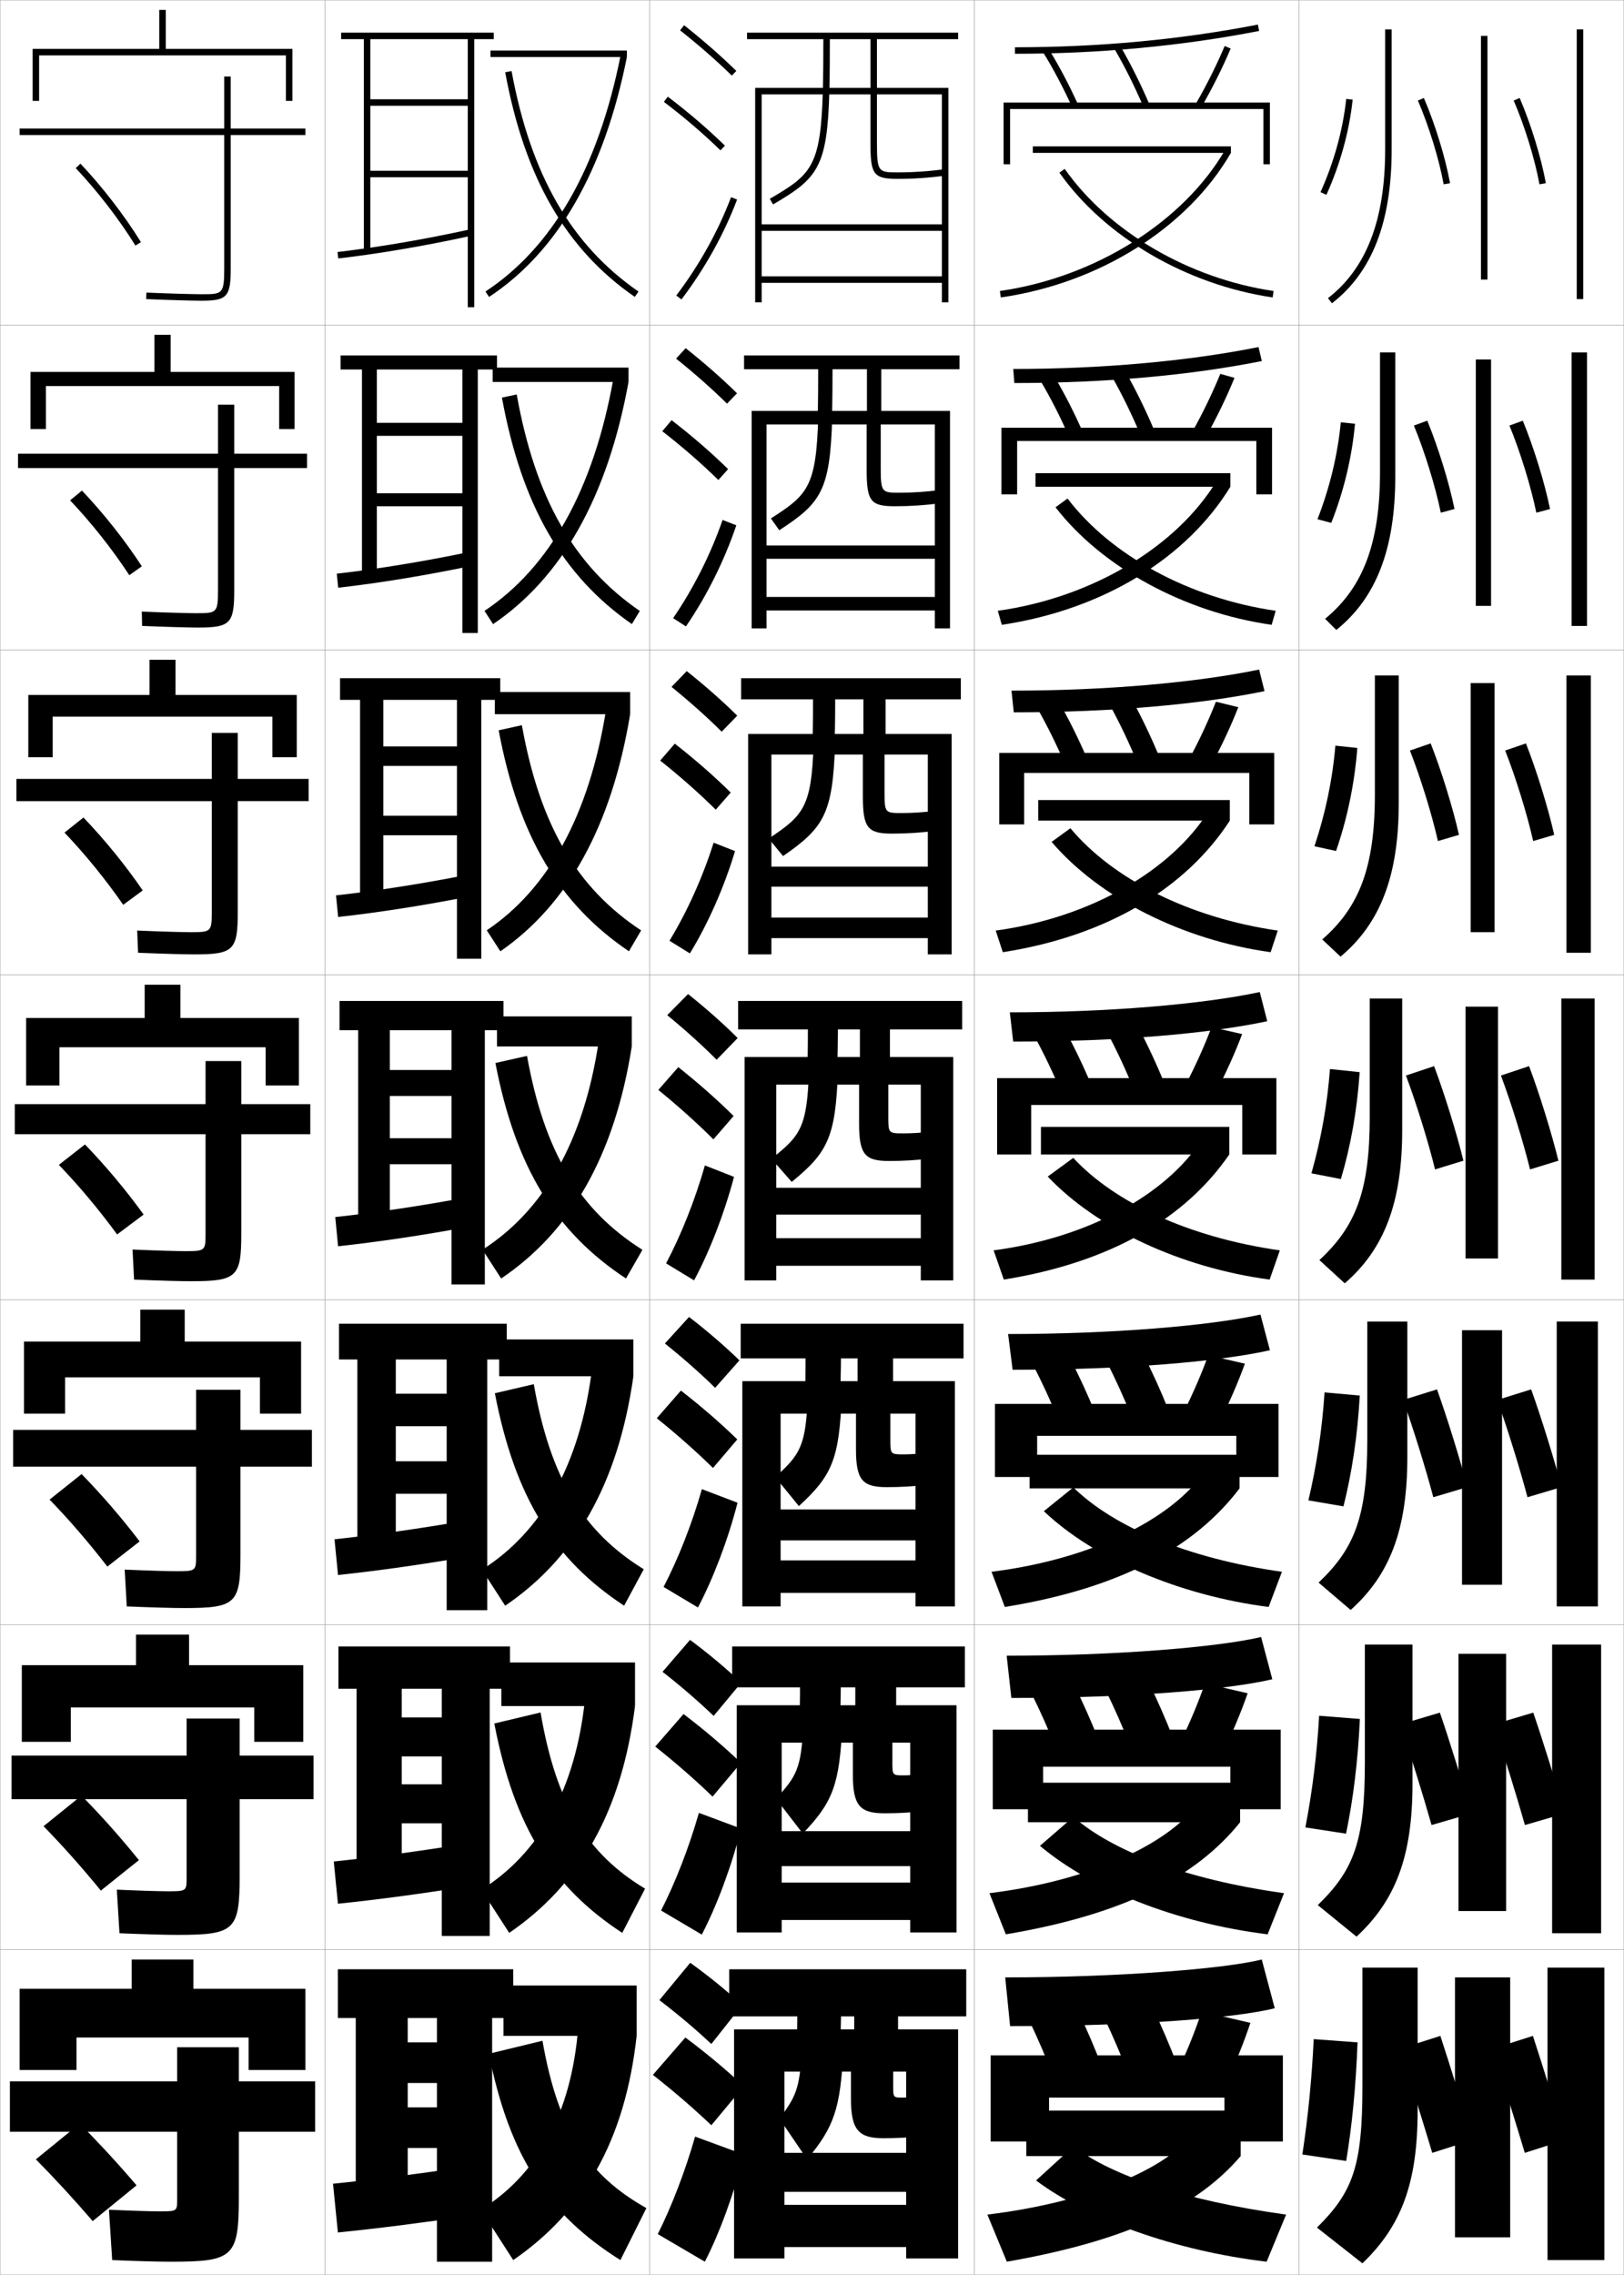 <?xml version="1.0" encoding="utf-8"?>
<!-- Generator: Adobe Illustrator 11 Build 225, SVG Export Plug-In . SVG Version: 6.0.0 Build 78)  -->
<!DOCTYPE svg PUBLIC "-//W3C//DTD SVG 1.0//EN"    "http://www.w3.org/TR/2001/REC-SVG-20010904/DTD/svg10.dtd">
<svg  xmlns="http://www.w3.org/2000/svg" xmlns:xlink="http://www.w3.org/1999/xlink" xmlns:a="http://ns.adobe.com/AdobeSVGViewerExtensions/3.0/"
	 width="500.1" height="700.1" viewBox="0 0 500.1 700.1"
	 overflow="visible" enable-background="new 0 0 500.1 700.1" xml:space="preserve">
		<g id="glyphs">
			<g>
				<rect x="0.05" y="0.05" fill="none" stroke="#999999" stroke-width="0.1" width="100" height="100"/> 
				<rect x="0.05" y="100.05" fill="none" stroke="#999999" stroke-width="0.1" width="100" height="100"/> 
				<rect x="0.05" y="200.05" fill="none" stroke="#999999" stroke-width="0.1" width="100" height="100"/> 
				<rect x="0.05" y="300.05" fill="none" stroke="#999999" stroke-width="0.1" width="100" height="100"/> 
				<rect x="0.05" y="400.05" fill="none" stroke="#999999" stroke-width="0.1" width="100" height="100"/> 
				<rect x="0.05" y="500.05" fill="none" stroke="#999999" stroke-width="0.1" width="100" height="100"/> 
				<rect x="0.05" y="600.05" fill="none" stroke="#999999" stroke-width="0.1" width="100" height="100"/> 
				<rect x="100.05" y="0.05" fill="none" stroke="#999999" stroke-width="0.1" width="100" height="100"/> 
				<rect x="100.05" y="100.05" fill="none" stroke="#999999" stroke-width="0.1" width="100" height="100"/> 
				<rect x="100.05" y="200.05" fill="none" stroke="#999999" stroke-width="0.1" width="100" height="100"/> 
				<rect x="100.05" y="300.05" fill="none" stroke="#999999" stroke-width="0.1" width="100" height="100"/> 
				<rect x="100.05" y="400.05" fill="none" stroke="#999999" stroke-width="0.1" width="100" height="100"/> 
				<rect x="100.05" y="500.05" fill="none" stroke="#999999" stroke-width="0.1" width="100" height="100"/> 
				<rect x="100.05" y="600.05" fill="none" stroke="#999999" stroke-width="0.1" width="100" height="100"/> 
				<rect x="200.05" y="0.05" fill="none" stroke="#999999" stroke-width="0.1" width="100" height="100"/> 
				<rect x="200.05" y="100.05" fill="none" stroke="#999999" stroke-width="0.1" width="100" height="100"/> 
				<rect x="200.05" y="200.05" fill="none" stroke="#999999" stroke-width="0.1" width="100" height="100"/> 
				<rect x="200.05" y="300.05" fill="none" stroke="#999999" stroke-width="0.1" width="100" height="100"/> 
				<rect x="200.05" y="400.05" fill="none" stroke="#999999" stroke-width="0.1" width="100" height="100"/> 
				<rect x="200.05" y="500.05" fill="none" stroke="#999999" stroke-width="0.1" width="100" height="100"/> 
				<rect x="200.05" y="600.05" fill="none" stroke="#999999" stroke-width="0.1" width="100" height="100"/> 
				<rect x="300.05" y="0.05" fill="none" stroke="#999999" stroke-width="0.1" width="100" height="100"/> 
				<rect x="300.05" y="100.05" fill="none" stroke="#999999" stroke-width="0.1" width="100" height="100"/> 
				<rect x="300.05" y="200.05" fill="none" stroke="#999999" stroke-width="0.1" width="100" height="100"/> 
				<rect x="300.05" y="300.05" fill="none" stroke="#999999" stroke-width="0.1" width="100" height="100"/> 
				<rect x="300.05" y="400.05" fill="none" stroke="#999999" stroke-width="0.1" width="100" height="100"/> 
				<rect x="300.05" y="500.05" fill="none" stroke="#999999" stroke-width="0.1" width="100" height="100"/> 
				<rect x="300.05" y="600.05" fill="none" stroke="#999999" stroke-width="0.1" width="100" height="100"/> 
				<rect x="400.05" y="0.05" fill="none" stroke="#999999" stroke-width="0.1" width="100" height="100"/> 
				<rect x="400.05" y="100.05" fill="none" stroke="#999999" stroke-width="0.1" width="100" height="100"/> 
				<rect x="400.05" y="200.05" fill="none" stroke="#999999" stroke-width="0.1" width="100" height="100"/> 
				<rect x="400.05" y="300.05" fill="none" stroke="#999999" stroke-width="0.1" width="100" height="100"/> 
				<rect x="400.05" y="400.05" fill="none" stroke="#999999" stroke-width="0.1" width="100" height="100"/> 
				<rect x="400.05" y="500.05" fill="none" stroke="#999999" stroke-width="0.1" width="100" height="100"/> 
				<rect x="400.05" y="600.05" fill="none" stroke="#999999" stroke-width="0.1" width="100" height="100"/> 
			</g>
			<g>
				<g>
					<path d="M309.55,608.55l1.5,15c39.159,0,69.683-2.533,81.5-5.5l-4-15
						C376.911,605.928,344.484,608.55,309.55,608.55z"/>
					<path d="M332.05,619.05c2.599,5.407,5.208,11.515,7.5,17.5l-15,3
						c-2.292-5.985-4.901-12.093-7.5-17.5L332.05,619.05z"/>
					<path d="M355.05,618.05c2.599,5.407,5.208,11.515,7.5,17.5l-15,3
						c-2.292-5.985-4.901-12.093-7.5-17.5L355.05,618.05z"/>
					<path d="M363.05,636.55c2.734-5.847,5.117-11.851,7-17.5l15,3.5
						c-1.883,5.649-4.266,11.653-7,17.5L363.05,636.55z"/>
					<polygon points="377.05,645.55 377.05,659.05 395.05,659.05 395.05,632.55 
						305.05,632.55 305.05,659.05 323.05,659.05 323.05,645.55 "/>
				</g>
				<g>
					<path d="M309.993,509.55l1.445,13c37.01,0,66.512-2.504,80.367-5.754l-3.458-12.992
						C374.668,506.987,343.454,509.55,309.993,509.55z"/>
					<path d="M330.691,518.378c2.699,5.367,5.396,11.443,7.76,17.437l-13.137,2.638
						c-2.358-5.98-5.048-12.043-7.739-17.398L330.691,518.378z"/>
					<path d="M353.527,517.382c2.699,5.418,5.396,11.553,7.759,17.603l-13.14,2.631
						c-2.358-6.038-5.048-12.157-7.74-17.565L353.527,517.382z"/>
					<path d="M363.739,535.634c2.842-5.848,5.344-11.881,7.324-17.565l13.141,3.046
						c-1.986,5.697-4.494,11.744-7.344,17.602L363.739,535.634z"/>
					<polygon points="378.883,543.716 378.883,556.8 394.383,556.8 394.383,532.3 
						305.717,532.3 305.717,556.8 321.217,556.8 321.217,543.716 "/>
				</g>
				<g>
					<path d="M310.438,410.55l1.389,11c34.862,0,63.342-2.476,79.236-6.007l-2.917-10.986
						C372.425,408.046,342.425,410.55,310.438,410.55z"/>
					<path d="M329.333,417.707c2.8,5.327,5.584,11.371,8.02,17.372l-11.273,2.274
						c-2.425-5.975-5.194-11.992-7.979-17.295L329.333,417.707z"/>
					<path d="M352.005,416.715c2.799,5.429,5.583,11.589,8.019,17.704l-11.28,2.262
						c-2.424-6.09-5.194-12.223-7.98-17.63L352.005,416.715z"/>
					<path d="M364.429,434.717c2.95-5.847,5.57-11.91,7.647-17.63l11.281,2.593
						c-2.089,5.744-4.722,11.834-7.687,17.703L364.429,434.717z"/>
					<polygon points="380.716,441.883 380.716,454.55 393.716,454.55 393.716,432.05 
						306.384,432.05 306.384,454.55 319.384,454.55 319.384,441.883 "/>
				</g>
			</g>
			<g>
				<path d="M310.965,311.55l1.042,9c32.634,0,60.319-2.447,78.229-6.26l-2.291-8.98
					C370.199,309.085,341.409,311.55,310.965,311.55z"/>
				<path d="M327.975,317.036c2.9,5.287,5.772,11.299,8.28,17.308l-9.41,1.912
					c-2.492-5.97-5.342-11.942-8.22-17.192L327.975,317.036z"/>
				<path d="M350.481,316.048c2.9,5.439,5.771,11.625,8.278,17.806l-9.42,1.893
					c-2.49-6.142-5.341-12.288-8.222-17.694L350.481,316.048z"/>
				<path d="M365.117,333.8c3.059-5.846,5.797-11.939,7.972-17.694l9.422,2.139
					c-2.191,5.792-4.949,11.925-8.028,17.806L365.117,333.8z"/>
				<polygon points="382.55,340.05 382.55,355.3 393.05,355.3 393.05,331.8 
					307.05,331.8 307.05,355.3 317.55,355.3 317.55,340.05 "/>
			</g>
			<g>
				<g>
					<path d="M311.485,212.55l0.694,6.667c30.407,0,57.299-2.418,77.222-6.513
						l-1.665-6.641C367.968,210.124,340.387,212.55,311.485,212.55z"/>
					<path d="M326.283,216.365c3.001,5.247,5.96,11.227,8.54,17.243l-6.881,1.549
						c-2.559-5.964-5.488-11.892-8.459-17.09L326.283,216.365z"/>
					<path d="M348.626,215.38c3,5.451,5.959,11.662,8.537,17.908l-6.893,1.523
						c-2.557-6.194-5.488-12.354-8.463-17.759L348.626,215.38z"/>
					<path d="M366.14,233.716c3.167-5.845,6.023-11.969,8.296-17.759l6.896,1.685
						c-2.294,5.84-5.177,12.016-8.371,17.908L366.14,233.716z"/>
					<polygon points="384.716,237.883 384.716,253.716 392.384,253.716 392.384,231.716 
						307.716,231.716 307.716,253.716 315.384,253.716 315.384,237.883 "/>
				</g>
				<g>
					<path d="M312.018,113.55l0.347,4.333c28.178,0,54.272-2.39,76.207-6.766
						l-1.023-4.302C365.753,111.163,339.378,113.55,312.018,113.55z"/>
					<path d="M320.342,117.072l4.249-1.378c3.102,5.207,6.148,11.156,8.802,17.179
						l-4.352,1.187C326.416,128.101,323.405,122.218,320.342,117.072z"/>
					<path d="M342.497,116.054l4.272-1.341c3.102,5.462,6.146,11.699,8.797,18.01
						l-4.366,1.154C348.577,127.631,345.565,121.458,342.497,116.054z"/>
					<path d="M367.162,132.883c3.274-5.845,6.25-11.999,8.62-17.823l4.369,1.23
						c-2.396,5.888-5.404,12.106-8.714,18.011L367.162,132.883z"/>
					<polygon points="386.883,135.717 386.883,152.133 391.717,152.133 391.717,131.633 
						308.383,131.633 308.383,152.133 313.217,152.133 313.217,135.717 "/>
				</g>
				<g>
					<path d="M312.55,14.55v2c25.947,0,51.245-2.361,75.191-7.019l-0.383-1.963
						C363.539,12.201,338.369,14.55,312.55,14.55z"/>
					<path d="M321.2,16.076c3.156,5.094,6.247,10.932,8.938,16.886l1.822-0.824
						c-2.726-6.031-5.859-11.949-9.062-17.115L321.2,16.076z"/>
					<path d="M343.187,15.055c3.162,5.403,6.255,11.589,8.943,17.888l1.84-0.785
						c-2.722-6.375-5.854-12.639-9.057-18.112L343.187,15.055z"/>
					<path d="M368.185,32.049l1.73,1.002c3.425-5.915,6.557-12.178,9.057-18.112
						l-1.844-0.777C374.661,20.021,371.567,26.205,368.185,32.049z"/>
					<polygon points="311.05,33.55 389.05,33.55 389.05,50.55 391.05,50.55 
						391.05,31.55 309.05,31.55 309.05,50.55 311.05,50.55 "/>
				</g>
			</g>
			<g>
				<g>
					<rect x="316.05" y="649.55" width="66" height="14"/> 
					<path d="M366.05,658.05c-8.353,9.856-31.021,19.722-62,23.5l6,14.5
						c37.979-6.646,58.979-17.325,72-32.5L366.05,658.05z"/>
					<path d="M319.05,671.05c16.159,12.063,42.824,21.649,71,25l6-14.5
						c-31.619-4.374-53.862-12.121-65.5-21L319.05,671.05z"/>
				</g>
				<g>
					<rect x="316.55" y="548.634" width="65.334" height="12.166"/> 
					<path d="M368.262,555.8c-9.306,11.983-32.633,23.018-63.568,26.835l5.047,12.663
						c36.905-6.215,58.81-17.907,72.144-34.498L368.262,555.8z"/>
					<path d="M320.247,568.062c15.785,13.35,42.2,23.791,70.111,27.236l5.049-12.662
						c-30.502-4.26-52.909-13.031-64.872-23.486L320.247,568.062z"/>
				</g>
				<g>
					<rect x="317.05" y="447.717" width="64.667" height="10.333"/> 
					<path d="M381.717,458.05l-11.243-4.501c-10.26,14.111-34.246,26.313-65.137,30.171
						l4.094,10.827C345.261,488.761,368.069,476.057,381.717,458.05z"/>
					<path d="M321.444,465.074c15.411,14.634,41.576,25.931,69.223,29.472l4.098-10.825
						c-29.384-4.145-51.957-13.94-64.244-25.972L321.444,465.074z"/>
				</g>
			</g>
			<g>
				<g>
					<rect x="320.55" y="346.8" width="58" height="8.5"/> 
					<path d="M305.979,384.805l3.141,8.99c33.27-5.355,56.036-19.072,69.43-38.495
						l-8.865-4.001C358.945,367.537,335.405,380.908,305.979,384.805z"/>
					<path d="M322.642,362.087c15.037,15.918,40.951,28.07,68.335,31.707l3.146-8.988
						c-28.268-4.029-51.005-14.85-63.617-28.457L322.642,362.087z"/>
				</g>
				<g>
					<rect x="319.716" y="246.216" width="59" height="6.334"/> 
					<path d="M306.622,286.39l2.188,6.653c32.293-5.021,56.521-19.849,69.905-40.493
						l-6.486-3.001C360.78,267.784,336.005,282.391,306.622,286.39z"/>
					<path d="M323.839,259.099c14.662,17.203,40.326,30.21,67.446,33.943l2.195-6.652
						c-27.535-3.968-50.909-15.983-63.854-31.5L323.839,259.099z"/>
				</g>
				<g>
					<rect x="318.884" y="145.633" width="60" height="4.167"/> 
					<path d="M307.266,187.975l1.235,4.317c31.317-4.687,57.007-20.624,70.383-42.492
						l-4.109-2.001C362.615,168.031,336.605,183.875,307.266,187.975z"/>
					<path d="M325.036,156.112c14.289,18.486,39.703,32.351,66.559,36.178l1.244-4.315
						c-26.803-3.907-50.814-17.116-64.092-34.543L325.036,156.112z"/>
				</g>
				<g>
					<rect x="318.05" y="45.05" width="61" height="2"/> 
					<path d="M307.908,89.56l0.283,1.98c30.341-4.353,57.492-21.4,70.858-44.49
						l-1.73-1.002C364.45,68.278,337.205,85.357,307.908,89.56z"/>
					<path d="M326.232,53.125c13.915,19.771,39.079,34.49,65.671,38.414l0.293-1.979
						c-26.069-3.847-50.718-18.249-64.329-37.586L326.232,53.125z"/>
				</g>
			</g>
			<g>
				<polygon points="76.55,627.05 76.55,637.05 94.05,637.05 94.05,612.05 
					59.55,612.05 59.55,603.05 40.55,603.05 40.55,612.05 6.05,612.05 
					6.05,637.05 23.55,637.05 23.55,627.05 "/>
				<path d="M73.55,630.05h-19v10.5h-51.5v15.5h51.5v21c0,3.451-0.062,3.5-5.5,3.5
					c-2.74,0-8.352-0.172-15.5-0.5l1,15.5c8.223,0.339,14.141,0.5,18,0.5c19.411,0,21-1.419,21-20
					v-20h23.5v-15.5h-23.5V630.05z"/>
				<path d="M11.05,664.55c5.712,5.767,11.55,12.109,17.5,19l13.5-11
					c-5.482-6.429-11.239-12.702-17.5-19L11.05,664.55z"/>
			</g>
			<g>
				<polygon points="78.299,525.466 78.299,536.05 93.383,536.05 93.383,512.466 
					58.216,512.466 58.216,503.05 41.883,503.05 41.883,512.466 6.716,512.466 
					6.716,536.05 21.8,536.05 21.8,525.466 "/>
				<path d="M3.549,540.3v13.417h53.917v24.25c0,3.999-0.096,4.083-5.75,4.083
					c-2.664,0-8.387-0.169-15.743-0.5l0.819,13.416c8.257,0.34,14.241,0.5,17.84,0.5
					c17.646,0,19.167-1.378,19.167-18.166v-23.583h22.75v-13.417H73.799v-11.417
					H57.466v11.417H3.549z"/>
				<path d="M13.408,562.029c5.885,5.999,11.866,12.732,17.646,19.807l11.721-9.374
					c-5.401-6.707-11.33-13.403-17.687-19.86L13.408,562.029z"/>
			</g>
			<g>
				<polygon points="80.05,423.883 80.05,435.05 92.717,435.05 92.717,412.883 
					56.883,412.883 56.883,403.05 43.216,403.05 43.216,412.883 7.383,412.883 
					7.383,435.05 20.05,435.05 20.05,423.883 "/>
				<path d="M4.05,440.05v11.333h56.333v27.5c0,4.547-0.129,4.667-6,4.667
					c-2.587,0-8.422-0.167-15.986-0.5l0.639,11.333c8.291,0.341,14.34,0.5,17.68,0.5
					c15.882,0,17.333-1.337,17.333-16.333v-27.167h22v-11.333h-22v-12.334H60.383v12.334
					H4.05z"/>
				<path d="M15.267,461.509c6.058,6.23,12.183,13.355,17.792,20.613L43,474.375
					c-5.32-6.986-11.421-14.104-17.875-20.721L15.267,461.509z"/>
			</g>
			<g>
				<g>
					<polygon points="51.05,15.05 51.05,3.05 49.05,3.05 49.05,15.05 
						10.05,15.05 10.05,31.05 12.05,31.05 12.05,17.05 88.05,17.05 
						88.05,31.05 90.05,31.05 90.05,15.05 "/>
					<path d="M94.05,39.55h-23v-16h-2v16h-63v2h63v41c0,8-0.528,8-7,8
						c-2.281,0-8.562-0.156-16.959-0.499l-0.082,1.998
						c8.426,0.345,14.74,0.501,17.041,0.501c7.906,0,9-1.215,9-10v-41h23V39.55z"/>
					<path d="M23.322,51.735c6.751,7.159,13.449,15.848,18.376,23.84l1.703-1.051
						c-4.996-8.102-11.784-16.907-18.624-24.16L23.322,51.735z"/>
				</g>
				<g>
					<polygon points="9.383,114.466 9.383,132.049 14.133,132.049 14.133,118.8 
						85.966,118.8 85.966,132.049 90.716,132.049 90.716,114.466 52.549,114.466 
						52.549,103.049 47.55,103.049 47.55,114.466 "/>
					<path d="M5.549,139.633v4.417h61.583v37.583c0,7.032-0.406,7.083-6.75,7.083
						c-2.358,0-8.526-0.159-16.716-0.5l0.098,4.416
						c8.392,0.344,14.641,0.5,17.201,0.5c9.977,0,11.167-1.242,11.167-11.5v-37.583
						h22.417v-4.417H72.133v-15.083h-5v15.083H5.549z"/>
					<path d="M21.589,153.986c6.578,6.927,13.133,15.225,18.23,23.033l3.856-2.74
						c-5.077-7.823-11.693-16.207-18.437-23.3L21.589,153.986z"/>
				</g>
				<g>
					<polygon points="8.717,213.883 8.717,233.05 16.216,233.05 16.216,220.55 
						83.883,220.55 83.883,233.05 91.383,233.05 91.383,213.883 54.05,213.883 
						54.05,203.05 46.05,203.05 46.05,213.883 "/>
					<path d="M5.05,239.717v6.833h60.167v34.167c0,6.063-0.284,6.167-6.5,6.167
						c-2.434,0-8.492-0.162-16.473-0.5l0.279,6.833
						c8.358,0.343,14.541,0.5,17.361,0.5c12.047,0,13.333-1.27,13.333-13v-34.167
						h21.833v-6.833H73.216v-14.167h-8v14.167H5.05z"/>
					<path d="M19.857,256.237c6.404,6.695,12.816,14.601,18.083,22.226l6.01-4.43
						c-5.159-7.543-11.603-15.505-18.25-22.44L19.857,256.237z"/>
				</g>
				<g>
					<polygon points="8.05,313.3 8.05,334.05 18.3,334.05 18.3,322.3 
						81.8,322.3 81.8,334.05 92.05,334.05 92.05,313.3 55.55,313.3 
						55.55,303.05 44.55,303.05 44.55,313.3 "/>
					<path d="M4.55,339.8v9.25h58.75v30.75c0,5.095-0.162,5.25-6.25,5.25
						c-2.511,0-8.457-0.164-16.229-0.5l0.459,9.25c8.324,0.342,14.44,0.5,17.521,0.5
						c14.117,0,15.5-1.297,15.5-14.5v-30.75h21.25v-9.25h-21.25v-13.25h-11v13.25H4.55z"/>
					<path d="M18.125,358.487c6.23,6.463,12.499,13.979,17.938,21.42l8.163-6.12
						c-5.239-7.265-11.512-14.805-18.062-21.58L18.125,358.487z"/>
				</g>
			</g>
			<g>
				<rect x="151.05" y="15.55" width="42" height="2"/> 
				<path d="M149.5,89.714l1.1,1.672c21.155-13.928,35.438-38.77,42.45-73.836
					l-1.961-0.393C184.185,51.681,170.191,76.093,149.5,89.714z"/>
				<path d="M155.566,22.231c6.009,32.498,18.692,54.469,39.915,69.141l1.137-1.645
					C175.859,75.375,163.439,53.812,157.533,21.868L155.566,22.231z"/>
			</g>
			<g>
				<g>
					<rect x="153.05" y="312.8" width="41.5" height="9.25"/> 
					<path d="M148.592,384.597l5.733,8.871c21.41-14.431,34.922-37.702,40.225-71.418
						l-10.163-1.73C179.854,350.973,167.539,372.479,148.592,384.597z"/>
					<path d="M152.558,327.141c6.201,32.213,18.531,52.036,40.208,66.32l5.068-8.822
						c-19.27-12.159-30.167-29.825-35.542-59.68L152.558,327.141z"/>
				</g>
				<g>
					<rect x="153.717" y="412.216" width="41.333" height="11.334"/> 
					<path d="M148.411,483.081l7.156,11.08c21.496-14.598,34.75-37.346,39.483-70.611
						l-12.775-1.986C178.532,450.927,166.777,471.466,148.411,483.081z"/>
					<path d="M152.389,428.776c6.187,32.119,18.249,51.227,39.805,65.381l6.045-11.215
						c-18.498-11.428-28.739-27.795-33.861-56.953L152.389,428.776z"/>
				</g>
				<g>
					<rect x="154.383" y="511.633" width="41.167" height="13.417"/> 
					<path d="M148.23,581.565l8.578,13.29c21.581-14.766,34.579-36.99,38.741-69.806
						l-15.388-2.243C177.21,550.88,166.015,570.451,148.23,581.565z"/>
					<path d="M152.219,530.413c6.172,32.023,17.967,50.415,39.403,64.44l7.022-13.607
						c-17.726-10.696-27.311-25.765-32.181-54.227L152.219,530.413z"/>
				</g>
			</g>
			<g>
				<rect x="155.05" y="611.05" width="41" height="15.5"/> 
				<path d="M178.05,624.05c-2.161,26.784-12.797,45.387-30,56l10,15.5
					c21.667-14.934,34.408-36.635,38-69L178.05,624.05z"/>
				<path d="M167.05,628.05l-16.5,4c6.393,31.928,18.369,49.604,40.5,63.5l8-16
					C181.27,669.585,171.894,655.815,167.05,628.05z"/>
			</g>
			<g>
				<polygon points="144.05,12.05 144.05,30.55 114.05,30.55 114.05,32.55 
					144.05,32.55 144.05,52.55 114.05,52.55 114.05,54.55 144.05,54.55 
					144.05,94.55 146.05,94.55 146.05,12.05 152.05,12.05 152.05,10.05 
					105.05,10.05 105.05,12.05 112.05,12.05 112.05,77.05 114.05,77.05 
					114.05,12.05 "/>
				<path d="M103.935,77.557l0.23,1.986c12.702-1.478,26.914-3.903,41.1-7.017
					l-0.43-1.953C130.714,73.672,116.57,76.087,103.935,77.557z"/>
			</g>
			<g>
				<g>
					<polygon points="142.383,113.716 142.383,130.133 116.049,130.133 116.049,134.133 
						142.383,134.133 142.383,151.799 116.049,151.799 116.049,155.8 142.383,155.8 
						142.383,194.799 147.133,194.799 147.133,113.716 153.049,113.716 153.049,109.383 
						104.883,109.383 104.883,113.716 111.466,113.716 111.466,176.966 116.049,176.966 
						116.049,113.716 "/>
					<path d="M103.704,176.556l0.442,4.322c12.672-1.442,26.722-3.743,40.833-6.681
						l-0.608-4.294C130.329,172.823,116.281,175.124,103.704,176.556z"/>
				</g>
				<g>
					<polygon points="140.716,215.383 140.716,229.716 118.05,229.716 118.05,235.716 
						140.716,235.716 140.716,251.05 118.05,251.05 118.05,257.05 140.716,257.05 
						140.716,295.05 148.216,295.05 148.216,215.383 154.05,215.383 154.05,208.716 
						104.716,208.716 104.716,215.383 110.883,215.383 110.883,276.883 118.05,276.883 
						118.05,215.383 "/>
					<path d="M103.473,275.555l0.654,6.657c12.643-1.406,26.529-3.582,40.566-6.345
						l-0.787-6.635C129.944,271.974,115.993,274.161,103.473,275.555z"/>
				</g>
				<g>
					<polygon points="139.05,317.05 139.05,329.3 120.05,329.3 120.05,337.3 
						139.05,337.3 139.05,350.3 120.05,350.3 120.05,358.3 139.05,358.3 
						139.05,395.3 149.3,395.3 149.3,317.05 155.05,317.05 155.05,308.05 
						104.55,308.05 104.55,317.05 110.3,317.05 110.3,376.8 120.05,376.8 
						120.05,317.05 "/>
					<path d="M103.242,374.554l0.865,8.992c12.613-1.37,26.337-3.421,40.3-6.008
						l-0.965-8.977C129.56,371.124,115.704,373.198,103.242,374.554z"/>
				</g>
				<g>
					<polygon points="137.55,418.384 137.55,428.925 121.883,428.925 121.883,438.925 
						137.55,438.925 137.55,449.716 121.883,449.716 121.883,459.716 137.55,459.716 
						137.55,495.55 150.05,495.55 150.05,418.384 156.05,418.384 156.05,407.384 
						104.383,407.384 104.383,418.384 110.05,418.384 110.05,476.716 121.883,476.716 
						121.883,418.384 "/>
					<path d="M103.012,473.72l1.077,10.994c12.583-1.334,26.144-3.26,40.033-5.672
						l-1.143-10.984C129.175,470.442,115.416,472.401,103.012,473.72z"/>
				</g>
				<g>
					<polygon points="136.05,519.717 136.05,528.55 123.716,528.55 123.716,540.55 
						136.05,540.55 136.05,549.133 123.716,549.133 123.716,561.133 136.05,561.133 
						136.05,595.8 150.8,595.8 150.8,519.717 157.05,519.717 157.05,506.717 
						104.217,506.717 104.217,519.717 109.8,519.717 109.8,576.633 123.716,576.633 
						123.716,519.717 "/>
					<path d="M102.781,572.885l1.289,12.997c12.554-1.299,25.951-3.1,39.766-5.336
						l-1.321-12.992C128.791,569.76,115.127,571.605,102.781,572.885z"/>
				</g>
			</g>
			<g>
				<polygon points="134.55,621.05 134.55,628.55 125.55,628.55 125.55,641.05 
					134.55,641.05 134.55,648.55 125.55,648.55 125.55,661.05 134.55,661.05 
					134.55,696.05 151.55,696.05 151.55,621.05 158.05,621.05 158.05,606.05 
					104.05,606.05 104.05,621.05 109.55,621.05 109.55,676.55 125.55,676.55 
					125.55,621.05 "/>
				<path d="M142.05,667.05c-13.644,2.027-27.211,3.76-39.5,5l1.5,15
					c12.524-1.264,25.759-2.939,39.5-5L142.05,667.05z"/>
			</g>
			<g>
				<rect x="151.716" y="113.133" width="41.833" height="4.417"/> 
				<path d="M149.197,188.008l2.644,4.071c21.24-14.385,35.266-39.202,41.708-74.529
					l-4.695-0.84C182.741,150.658,169.307,174.606,149.197,188.008z"/>
				<path d="M154.563,122.368c6.073,33.116,18.639,54.838,40.013,69.701l2.447-4.038
					c-20.263-13.935-32.175-34.665-37.904-66.632L154.563,122.368z"/>
			</g>
			<g>
				<rect x="152.383" y="212.966" width="41.667" height="6.833"/> 
				<path d="M149.895,286.303l4.188,6.471c20.805-14.407,34.236-38.452,39.967-72.974
					l-7.43-1.285C181.438,250.815,168.905,273.543,149.895,286.303z"/>
				<path d="M153.561,224.754c6.137,32.665,18.585,53.438,40.11,68.011l3.758-6.43
					c-19.766-13.047-31.171-32.245-36.723-63.156L153.561,224.754z"/>
			</g>
			<g>
				<path d="M270.05,28.05v-16h25v-2h-65v2h38v16l0,0v16c0,9.767,0.953,11,8.5,11
					c4.813,0,9.875-0.35,14.638-1.01l-0.275-1.98
					c-4.673,0.647-9.64,0.99-14.362,0.99c-6.009,0-6.5,0-6.5-9V28.05L270.05,28.05z"
					/>
				<path d="M253.385,28.05c-0.635,23.308-3.59,25.703-16.339,33.137l1.008,1.727
					c13.725-8.002,16.719-11.383,17.34-34.863l0,0c0.126-4.773,0.156-10.356,0.156-17h-2
					C253.55,17.733,253.515,23.313,253.385,28.05L253.385,28.05z"/>
				<polygon points="290.05,69.05 234.55,69.05 234.55,71.05 290.05,71.05 
					290.05,85.05 234.55,85.05 234.55,87.05 290.05,87.05 290.05,93.05 
					292.05,93.05 292.05,27.05 232.55,27.05 232.55,93.05 234.55,93.05 
					234.55,29.05 290.05,29.05 "/>
			</g>
			<g>
				<path d="M271.383,128.549v-14.917h24.083v-4.25h-66.333v4.25h37.833v14.917h-0.084v16.083
					c0,9.694,1.252,11.167,8.75,11.167c4.629,0,9.417-0.317,13.948-0.924l-0.184-4.07
					c-4.021,0.543-8.301,0.828-12.265,0.828c-5.584,0-5.916-0.005-5.916-7.75v-15.333
					H271.383z"/>
				<path d="M239.97,163.186c12.903-8.379,15.649-12.256,16.305-34.636h-0.083
					c0.15-4.934,0.19-10.75,0.19-17.75h-4.416
					c0,7.171-0.032,12.956-0.174,17.75h0.167
					c-0.604,21.313-3.292,23.789-14.564,30.997L239.97,163.186z"/>
				<polygon points="287.882,167.883 236.05,167.883 236.05,171.966 287.882,171.966 
					287.882,183.716 236.05,183.716 236.05,187.883 287.882,187.883 287.882,193.383 
					292.549,193.383 292.549,126.466 231.467,126.466 231.467,193.383 236.05,193.383 
					236.05,130.633 287.882,130.633 "/>
			</g>
			<g>
				<path d="M272.717,229.05v-13.833h23.166v-6.5h-67.667v6.5h37.667v13.833h-0.167v16.167
					c0,9.622,1.55,11.333,9,11.333c4.443,0,8.958-0.285,13.259-0.84l-0.092-6.16
					c-3.371,0.438-6.963,0.667-10.167,0.667c-5.159,0-5.333-0.01-5.333-6.5v-14.667
					H272.717z"/>
				<path d="M241.136,263.458c12.676-8.756,15.298-13.129,16.02-34.409h-0.166
					c0.175-5.095,0.226-11.145,0.226-18.5h-6.833c0,7.659-0.029,13.647-0.182,18.5
					h0.333c-0.612,19.49-3.212,21.912-13.814,29.032L241.136,263.458z"/>
				<polygon points="285.716,266.716 237.55,266.716 237.55,272.883 285.716,272.883 
					285.716,282.383 237.55,282.383 237.55,288.716 285.716,288.716 285.716,293.716 
					293.049,293.716 293.049,225.883 230.383,225.883 230.383,293.716 237.55,293.716 
					237.55,232.216 285.716,232.216 "/>
			</g>
			<g>
				<path d="M286.368,348.295c-2.72,0.334-5.623,0.505-8.068,0.505
					c-4.734,0-4.75-0.016-4.75-5.25v-14h0.5v-12.75h22.25v-8.75h-69v8.75h37.5v12.75h-0.25v16.25
					c0,9.55,1.848,11.5,9.25,11.5c4.258,0,8.5-0.252,12.568-0.755V348.295z"/>
				<path d="M249.11,329.55c-0.553,17.668-2.783,20.036-11.562,27.068l6.254,7.113
					c11.264-9.133,13.515-14.003,14.237-34.182h-0.25
					c0.199-5.255,0.261-11.538,0.261-19.25h-9.25c0,8.146-0.025,14.34-0.189,19.25
					H249.11z"/>
				<polygon points="283.55,365.55 239.05,365.55 239.05,373.8 283.55,373.8 
					283.55,381.05 239.05,381.05 239.05,389.55 283.55,389.55 283.55,394.05 
					293.55,394.05 293.55,325.3 229.3,325.3 229.3,394.05 239.05,394.05 
					239.05,333.8 283.55,333.8 "/>
			</g>
			<g>
				<path d="M275.007,430.05v-12h21.709v-10.666h-68.624v10.666h35.999v12h-0.5v15.959
					c0,9.543,2.049,11.666,9.5,11.666c4.072,0,8.041-0.219,11.879-0.67l0.416-9.916
					c-2.389,0.324-5.02,0.502-7.045,0.502c-4.146,0-4.166-0.018-4.166-4.666v-12.875
					H275.007z"/>
				<path d="M248.728,429.55c-0.525,15.788-2.515,18.147-9.971,25.045l7.253,8.91
					c10.255-9.397,12.435-14.508,13.202-33.955h-0.5
					c0.224-5.416,0.295-11.932,0.295-20h-10.915c0,8.635-0.022,15.031-0.198,20H248.728z
					"/>
				<polygon points="281.925,464.55 240.384,464.55 240.384,474.05 281.925,474.05 
					281.925,480.216 240.384,480.216 240.384,490.216 281.925,490.216 281.925,494.384 
					294.05,494.384 294.05,425.05 228.592,425.05 228.592,494.384 240.384,494.384 
					240.384,435.05 281.925,435.05 "/>
			</g>
			<g>
				<path d="M275.966,530.55v-11.25h21.167v-12.583h-71.666v12.583h37.916v11.25h-0.75v15.667
					c0,9.538,2.25,11.833,9.75,11.833c3.887,0,7.583-0.187,11.189-0.585l0.833-11.583
					c-2.058,0.314-4.416,0.501-6.022,0.501c-3.558,0-3.583-0.021-3.583-4.083v-11.75
					H275.966z"/>
				<path d="M247.344,530.55c-0.498,13.908-2.246,16.259-8.378,23.022l8.251,10.705
					c9.247-9.661,11.357-15.013,12.168-33.728h-0.75
					c0.248-5.576,0.33-12.326,0.33-20.75h-12.583c0,9.122-0.019,15.724-0.207,20.75
					H247.344z"/>
				<polygon points="280.3,563.55 240.717,563.55 240.717,574.3 280.3,574.3 
					280.3,579.383 240.717,579.383 240.717,590.883 280.3,590.883 280.3,594.717 
					294.55,594.717 294.55,524.8 226.883,524.8 226.883,594.717 240.717,594.717 
					240.717,536.3 280.3,536.3 "/>
			</g>
			<g>
				<path d="M276.55,631.05v-10.5h21v-14.5h-73v14.5h38.5v10.5h-1v15c0,9.532,2.451,12,10,12
					c3.701,0,7.124-0.154,10.5-0.5l0.5-12.5c-1.727,0.305-3.812,0.5-5,0.5c-2.969,0-3-0.023-3-3.5v-11
					H276.55z"/>
				<path d="M246.835,631.05c-0.471,12.028-1.977,14.37-6.785,21l8.5,12.5
					c8.238-9.925,10.279-15.518,11.135-33.5h-1c0.272-5.736,0.365-12.721,0.365-21.5h-13.5
					c0,9.61-0.016,16.415-0.215,21.5H246.835z"/>
				<polygon points="279.05,662.55 241.55,662.55 241.55,674.55 279.05,674.55 
					279.05,678.55 241.55,678.55 241.55,691.55 279.05,691.55 279.05,695.05 
					295.05,695.05 295.05,624.55 226.05,624.55 226.05,695.05 241.55,695.05 
					241.55,637.55 279.05,637.55 "/>
			</g>
			<g>
				<g>
					<path d="M209.429,9.333c5.9,4.677,11.257,9.363,15.922,13.932l1.398-1.43
						C222.035,17.219,216.625,12.485,210.671,7.767L209.429,9.333z"/>
					<path d="M204.443,31.345c6.494,4.947,12.188,9.828,17.408,14.921l1.396-1.432
						c-5.278-5.149-11.033-10.083-17.592-15.079L204.443,31.345z"/>
					<path d="M208.253,90.945l1.594,1.209c7.186-9.465,13.112-20.099,17.139-30.751
						l-1.871-0.707C221.155,71.171,215.324,81.631,208.253,90.945z"/>
				</g>
				<g>
					<path d="M208.188,110.364c5.802,4.646,11.095,9.331,15.687,13.86l3.092-3.181
						c-4.623-4.551-9.976-9.257-15.814-13.89L208.188,110.364z"/>
					<path d="M221.209,147.726l3.006-3.351c-5.189-5.091-10.955-10.086-17.407-15.065
						l-2.857,3.398C210.36,137.698,216.058,142.664,221.209,147.726z"/>
					<path d="M226.746,161.665c-3.664,10.819-9.126,21.814-15.523,31.119l-3.938-2.55
						c6.263-9.131,11.577-19.688,15.227-30.214L226.746,161.665z"/>
				</g>
				<g>
					<path d="M206.79,211.395c5.703,4.616,10.932,9.298,15.45,13.788l4.787-4.931
						c-4.532-4.487-9.828-9.165-15.549-13.712L206.79,211.395z"/>
					<path d="M220.409,249.185l4.615-5.271c-5.101-5.032-10.875-10.089-17.223-15.051
						l-4.502,5.206C209.625,239.103,215.326,244.153,220.409,249.185z"/>
					<path d="M226.349,261.925c-3.301,10.986-8.3,22.342-13.908,31.487l-6.281-3.893
						c5.455-8.946,10.252-19.602,13.592-30.179L226.349,261.925z"/>
				</g>
				<g>
					<path d="M205.47,312.425c5.604,4.586,10.77,9.266,15.215,13.716l6.48-6.682
						c-4.441-4.422-9.681-9.073-15.285-13.534L205.47,312.425z"/>
					<path d="M219.688,350.645l6.225-7.189c-5.013-4.974-10.797-10.093-17.039-15.037
						l-6.146,7.014C208.97,340.508,214.673,345.644,219.688,350.645z"/>
					<path d="M226.03,362.187c-2.938,11.153-7.474,22.87-12.293,31.855l-8.625-5.234
						c4.646-8.762,8.927-19.516,11.957-30.145L226.03,362.187z"/>
				</g>
				<g>
					<path d="M204.746,413.466c5.717,4.568,10.94,9.202,15.477,13.645l7.487-8.455
						c-4.517-4.388-9.823-8.969-15.523-13.355L204.746,413.466z"/>
					<path d="M219.559,451.779l7.483-8.793c-5.095-4.963-11.004-10.098-17.359-15.024
						l-7.432,8.509C208.627,441.59,214.445,446.764,219.559,451.779z"/>
					<path d="M227.12,462.474c-2.897,11.289-7.493,23.372-12.195,32.237l-10.583-6.323
						c4.495-8.611,8.771-19.458,11.805-30.096L227.12,462.474z"/>
				</g>
				<g>
					<path d="M204.023,514.508c5.829,4.551,11.111,9.138,15.738,13.572l8.494-10.228
						c-4.593-4.354-9.966-8.864-15.762-13.178L204.023,514.508z"/>
					<path d="M219.429,552.915l8.742-10.396c-5.176-4.952-11.209-10.103-17.68-15.013
						l-8.715,10.005C208.284,542.672,214.217,547.883,219.429,552.915z"/>
					<path d="M228.21,562.762c-2.856,11.425-7.514,23.873-12.098,32.619l-12.542-7.412
						c4.344-8.461,8.616-19.401,11.652-30.048L228.21,562.762z"/>
				</g>
				<g>
					<path d="M203.05,615.55c5.941,4.532,11.281,9.073,16,13.5l9.5-12
						c-4.668-4.321-10.108-8.76-16-13L203.05,615.55z"/>
					<path d="M219.05,654.05l10-12c-5.258-4.94-11.416-10.107-18-15l-10,11.5
						C207.69,643.754,213.739,649.003,219.05,654.05z"/>
					<path d="M229.05,663.05c-2.815,11.56-7.533,24.374-12,33l-14.5-8.5
						c4.192-8.312,8.461-19.345,11.5-30L229.05,663.05z"/>
				</g>
			</g>
			<g>
				<path d="M406.638,59.139l1.824,0.822c4.248-9.421,7.043-19.555,8.082-29.306
					l-1.988-0.211C413.538,39.985,410.801,49.909,406.638,59.139z"/>
				<path d="M426.55,9.05v37c0,21.594-5.761,36.545-17.611,45.709l1.223,1.582
					c12.374-9.568,18.389-25.037,18.389-47.291v-37H426.55z"/>
				<path d="M436.632,30.946c3.406,7.904,6.521,18.024,7.935,25.783l1.967-0.359
					c-1.438-7.894-4.604-18.185-8.065-26.217L436.632,30.946z"/>
				<rect x="456.05" y="11.05" width="2" height="75"/> 
				<path d="M466.132,30.946c3.406,7.904,6.521,18.024,7.935,25.783l1.967-0.359
					c-1.438-7.894-4.604-18.185-8.065-26.217L466.132,30.946z"/>
				<rect x="485.55" y="9.05" width="2" height="83"/> 
			</g>
			<g>
				<g>
					<path d="M417.264,130.423c-0.955,10.417-3.48,20.85-7.319,30.505l-4.238-1.137
						c3.768-9.66,6.236-19.864,7.182-29.829L417.264,130.423z"/>
					<path d="M411.509,193.875c12.274-9.858,18.157-24.913,18.157-47.243v-38.167h-4.7
						v36.833c0,22.053-5.315,35.612-16.907,45.14L411.509,193.875z"/>
					<path d="M439.518,129.469c3.375,8.192,6.731,19.071,8.388,27.181l-4.223,1.133
						c-1.636-7.998-4.95-18.734-8.278-26.819L439.518,129.469z"/>
					<rect x="454.466" y="110.633" width="4.7" height="75.833"/> 
					<path d="M468.934,129.469c3.375,8.192,6.732,19.071,8.389,27.181l-4.223,1.133
						c-1.636-7.998-4.95-18.734-8.278-26.819L468.934,129.469z"/>
					<rect x="483.966" y="108.466" width="4.75" height="84.167"/> 
				</g>
				<g>
					<path d="M417.983,230.19c-0.87,11.083-3.126,21.814-6.556,31.704l-6.653-1.452
						c3.373-10.089,5.572-20.574,6.445-30.963L417.983,230.19z"/>
					<path d="M412.808,294.41c12.174-10.147,17.926-24.789,17.926-47.194v-39.333h-7.351
						v36.667c0,22.512-4.872,34.679-16.204,44.569L412.808,294.41z"/>
					<path d="M440.567,228.785c3.288,8.352,6.836,19.818,8.711,28.145l-6.479,1.906
						c-1.859-8.237-5.372-19.59-8.623-27.855L440.567,228.785z"/>
					<rect x="452.883" y="210.216" width="7.351" height="76.667"/> 
					<path d="M469.9,228.785c3.288,8.352,6.836,19.818,8.711,28.145l-6.479,1.906
						c-1.858-8.237-5.372-19.59-8.622-27.855L469.9,228.785z"/>
					<rect x="482.383" y="207.883" width="7.5" height="85.334"/> 
				</g>
				<g>
					<path d="M418.702,329.958c-0.784,11.75-2.771,22.779-5.791,32.903l-9.067-1.767
						c2.978-10.52,4.907-21.285,5.709-32.098L418.702,329.958z"/>
					<path d="M414.105,394.945c12.073-10.437,17.694-24.665,17.694-47.146v-40.5h-10v36.5
						c0,22.971-4.428,33.746-15.5,44L414.105,394.945z"/>
					<path d="M441.617,328.102c3.201,8.511,6.939,20.565,9.033,29.108l-8.734,2.68
						c-2.081-8.477-5.793-20.445-8.967-28.892L441.617,328.102z"/>
					<rect x="451.3" y="309.8" width="10" height="77.5"/> 
					<path d="M470.867,328.102c3.201,8.511,6.939,20.565,9.033,29.108l-8.734,2.68
						c-2.081-8.477-5.793-20.445-8.967-28.892L470.867,328.102z"/>
					<rect x="480.8" y="307.3" width="10.25" height="86.5"/> 
				</g>
				<g>
					<path d="M418.735,429.489c-0.699,12.416-2.416,23.744-5.027,34.102l-10.795-1.844
						c2.582-10.949,4.242-21.996,4.973-33.232L418.735,429.489z"/>
					<path d="M415.921,495.479c11.973-10.725,17.463-24.541,17.463-47.096v-41.668h-12.334
						v36.5c0,23.537-3.928,33.34-15,43.834L415.921,495.479z"/>
					<path d="M442.511,427.585c3.115,8.67,7.043,21.312,9.355,30.072l-10.488,3.119
						c-2.305-8.715-6.215-21.301-9.312-29.928L442.511,427.585z"/>
					<rect x="450.216" y="409.384" width="12.334" height="78.332"/> 
					<path d="M471.511,427.585c3.115,8.67,7.043,21.312,9.355,30.072l-10.488,3.119
						c-2.305-8.715-6.215-21.301-9.312-29.928L471.511,427.585z"/>
					<rect x="479.384" y="406.716" width="12.666" height="87.668"/> 
				</g>
				<g>
					<path d="M418.768,529.02c-0.614,13.082-2.062,24.709-4.264,35.301l-12.522-1.922
						c2.188-11.378,3.577-22.706,4.236-34.366L418.768,529.02z"/>
					<path d="M417.735,596.015C429.607,585,434.967,571.598,434.967,548.967v-42.834h-14.667
						v36.5c0,24.102-3.429,32.933-14.5,43.667L417.735,596.015z"/>
					<path d="M443.405,527.067c3.028,8.829,7.146,22.06,9.678,31.036l-12.244,3.56
						c-2.527-8.954-6.637-22.156-9.656-30.964L443.405,527.067z"/>
					<rect x="449.133" y="508.967" width="14.667" height="79.166"/> 
					<path d="M472.155,527.067c3.028,8.829,7.146,22.06,9.678,31.036l-12.244,3.56
						c-2.527-8.954-6.637-22.156-9.656-30.964L472.155,527.067z"/>
					<rect x="477.967" y="506.133" width="15.083" height="88.834"/> 
				</g>
			</g>
			<g>
				<path d="M418.05,628.55c-0.529,13.749-1.707,25.674-3.5,36.5l-13.5-2
					c1.793-11.807,2.913-23.416,3.5-35.5L418.05,628.55z"/>
				<path d="M419.55,642.05c0,24.667-2.929,32.525-14,43.5l14,11c11.771-11.305,17-24.294,17-47
					v-44h-17V642.05z"/>
				<path d="M443.55,626.55c2.941,8.988,7.25,22.807,10,32l-12.5,4
					c-2.75-9.193-7.059-23.012-10-32L443.55,626.55z"/>
				<rect x="448.05" y="608.55" width="17" height="80"/> 
				<path d="M472.05,626.55c2.941,8.988,7.25,22.807,10,32l-12.5,4
					c-2.75-9.193-7.059-23.012-10-32L472.05,626.55z"/>
				<rect x="476.55" y="605.55" width="17.5" height="90"/> 
			</g>
		</g>
	</svg>

